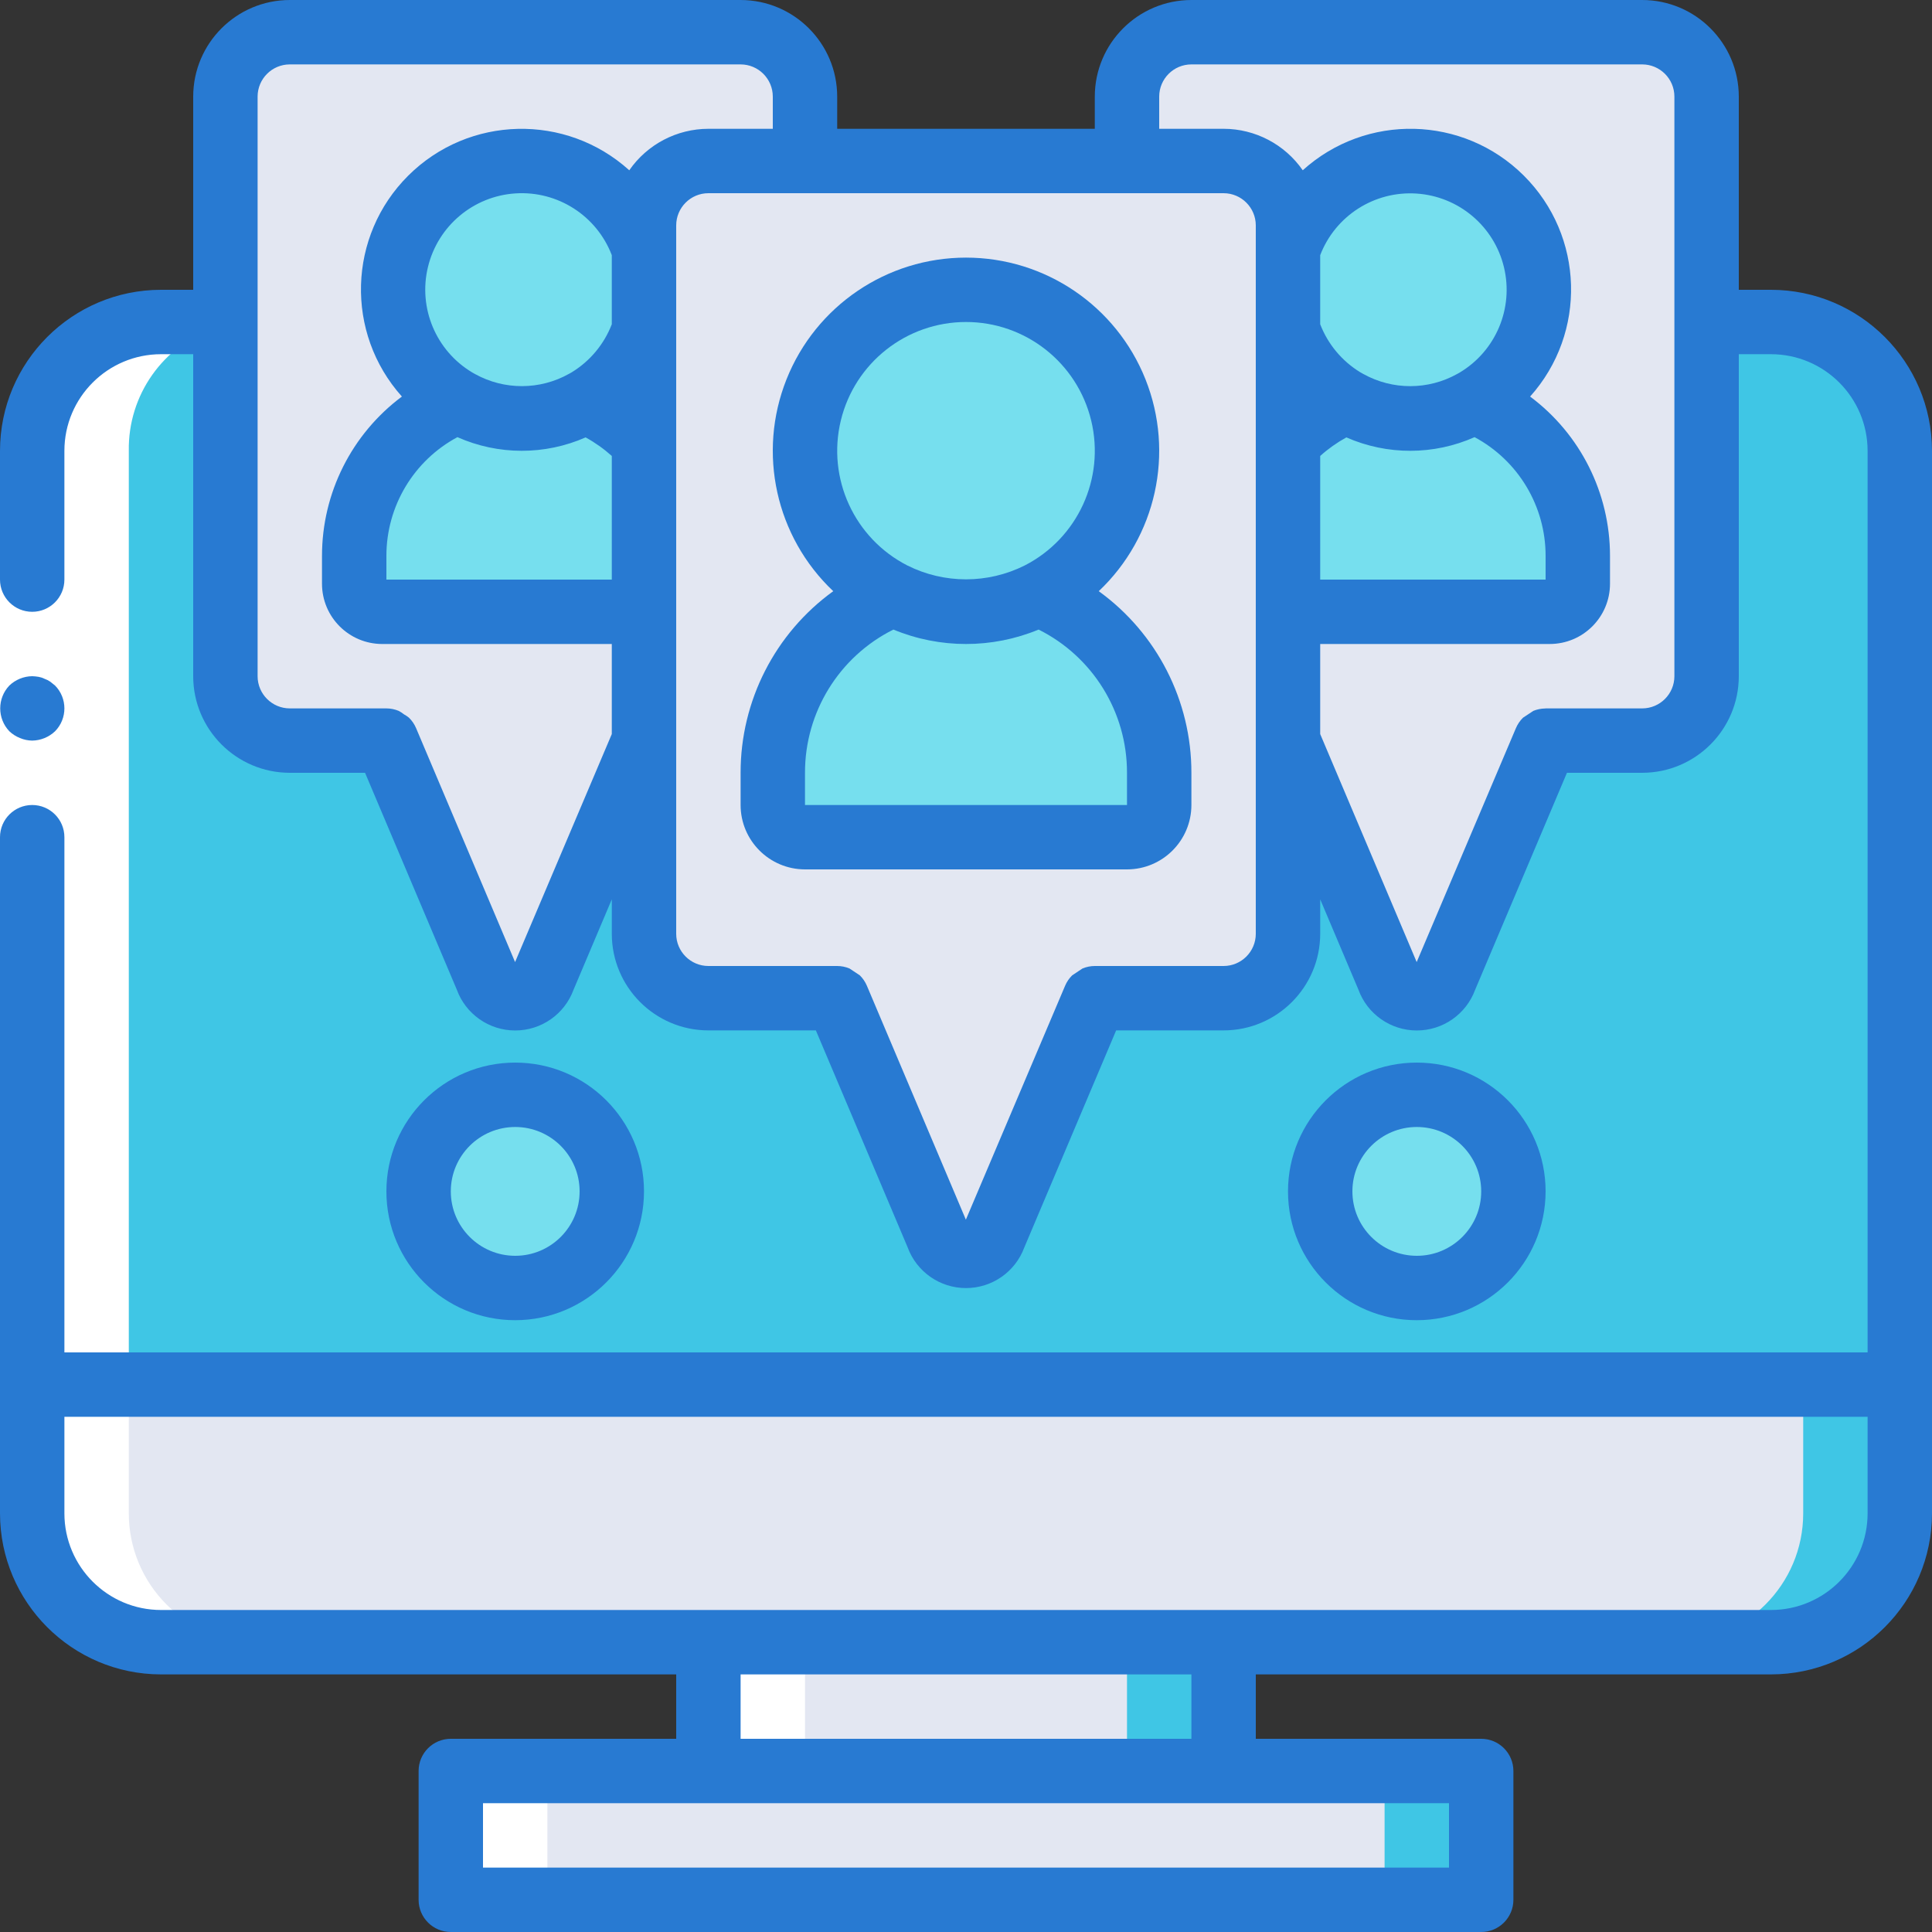 <?xml version="1.0"?>
<svg xmlns="http://www.w3.org/2000/svg" xmlns:xlink="http://www.w3.org/1999/xlink" version="1.1" id="Capa_1" x="0px" y="0px" viewBox="0 0 512 512" style="enable-background:new 0 0 512 512;" xml:space="preserve" width="512px" height="512px" class=""><rect x="0" y="0" width="512" height="512" fill="#333333" stroke="none"/><g><g>
	<g transform="translate(0 1)">
		<g>
			<rect x="187.733" y="412.525" style="fill:#3FC6E5" width="136.533" height="77.483" data-original="#7FACFA" class="" data-old_color="#7FACFA"/>
			<path style="fill:#3FC6E5" d="M42.667,84.333h426.667c18.851,0,34.133,15.282,34.133,34.133v281.6     c0,18.851-15.282,34.133-34.133,34.133H42.667c-18.851,0-34.133-15.282-34.133-34.133v-281.6     C8.533,99.615,23.815,84.333,42.667,84.333z" data-original="#7FACFA" class="" data-old_color="#7FACFA"/>
			<path style="fill:#3FC6E5" d="M128,468.333h256c4.713,0,8.533,3.821,8.533,8.533v17.067c0,4.713-3.82,8.533-8.533,8.533H128     c-4.713,0-8.533-3.821-8.533-8.533v-17.067C119.467,472.154,123.287,468.333,128,468.333z" data-original="#7FACFA" class="" data-old_color="#7FACFA"/>
		</g>
		<g>
			<polygon style="fill:#E3E7F2;" points="298.667,412.525 298.667,490.008 162.133,490.008 162.133,468.333 187.733,468.333      187.733,434.2 162.133,434.2 162.133,412.525    " data-original="#E3E7F2" class=""/>
			<path style="fill:#E3E7F2;" d="M42.667,84.333h401.067c18.851,0,34.133,15.282,34.133,34.133v281.6     c0,18.851-15.282,34.133-34.133,34.133H42.667c-18.851,0-34.133-15.282-34.133-34.133v-281.6     C8.533,99.615,23.815,84.333,42.667,84.333z" data-original="#E3E7F2" class=""/>
			<path style="fill:#E3E7F2;" d="M128,468.333h230.4c4.713,0,8.533,3.821,8.533,8.533v17.067c0,4.713-3.82,8.533-8.533,8.533H128     c-4.713,0-8.533-3.821-8.533-8.533v-17.067C119.467,472.154,123.287,468.333,128,468.333z" data-original="#E3E7F2" class=""/>
		</g>
		<path style="fill:#3FC6E5" d="M503.467,365.933V118.467c0.002-9.053-3.593-17.737-9.995-24.139    c-6.402-6.402-15.085-9.997-24.139-9.995H42.667c-9.053-0.002-17.737,3.593-24.139,9.995c-6.402,6.402-9.997,15.085-9.995,24.139    l0,247.467H503.467z" data-original="#7FACFA" class="" data-old_color="#7FACFA"/>
		
			<linearGradient id="SVGID_1_" gradientUnits="userSpaceOnUse" x1="-48.785" y1="651.621" x2="-48.006" y2="650.322" gradientTransform="matrix(469.356 0 0 -281.6 22957.988 183548.547)">
			<stop offset="0" style="stop-color:#D4E1F4"/>
			<stop offset="0.172" style="stop-color:#D4E1F4"/>
			<stop offset="0.2" style="stop-color:#D4E1F4"/>
			<stop offset="0.2" style="stop-color:#DAE4F4"/>
			<stop offset="0.201" style="stop-color:#EBEBF4"/>
			<stop offset="0.201" style="stop-color:#F6F1F4"/>
			<stop offset="0.202" style="stop-color:#FDF4F4"/>
			<stop offset="0.205" style="stop-color:#FFF5F4"/>
			<stop offset="0.252" style="stop-color:#FFF5F4"/>
			<stop offset="0.26" style="stop-color:#FFF5F4"/>
			<stop offset="0.26" style="stop-color:#D4E1F4"/>
			<stop offset="0.397" style="stop-color:#D4E1F4"/>
			<stop offset="0.42" style="stop-color:#D4E1F4"/>
			<stop offset="0.42" style="stop-color:#DAE4F4"/>
			<stop offset="0.421" style="stop-color:#EBEBF4"/>
			<stop offset="0.421" style="stop-color:#F6F1F4"/>
			<stop offset="0.422" style="stop-color:#FDF4F4"/>
			<stop offset="0.425" style="stop-color:#FFF5F4"/>
			<stop offset="0.489" style="stop-color:#FFF5F4"/>
			<stop offset="0.5" style="stop-color:#FFF5F4"/>
			<stop offset="0.5" style="stop-color:#F9F2F4"/>
			<stop offset="0.5" style="stop-color:#E8EBF4"/>
			<stop offset="0.5" style="stop-color:#DDE5F4"/>
			<stop offset="0.5" style="stop-color:#D6E2F4"/>
			<stop offset="0.501" style="stop-color:#D4E1F4"/>
			<stop offset="0.706" style="stop-color:#D4E1F4"/>
			<stop offset="0.74" style="stop-color:#D4E1F4"/>
			<stop offset="0.741" style="stop-color:#FFF5F4"/>
			<stop offset="0.835" style="stop-color:#FFF5F4"/>
			<stop offset="0.85" style="stop-color:#FFF5F4"/>
			<stop offset="0.851" style="stop-color:#D4E1F4"/>
		</linearGradient>
		
		<path style="fill:#E3E7F2;" d="M341.333,195.267l26.539,62.72c1.045,3.314,4.119,5.568,7.595,5.568    c3.475,0,6.549-2.254,7.595-5.568l26.539-62.72h25.6c9.414-0.028,17.039-7.652,17.067-17.067V24.6    c-0.028-9.414-7.652-17.039-17.067-17.067H315.733c-9.414,0.028-17.039,7.652-17.067,17.067v17.067L341.333,195.267z" data-original="#E3E7F2" class=""/>
		<g>
			<path style="fill:#76DFEE" d="M341.333,115.992c4.305-4.567,9.505-8.198,15.275-10.667c0.085,0,0.171-0.085,0.256-0.085h33.707     c0.085,0,0.171,0.085,0.256,0.085c16.516,6.914,27.277,23.056,27.307,40.96v7.424c-0.003,4.099-3.325,7.421-7.424,7.424h-69.376     V115.992z" data-original="#A4C2F7" class="" data-old_color="#A4C2F7"/>
			<path style="fill:#76DFEE" d="M341.333,64.963c5.312-15.845,21.325-25.505,37.819-22.814     c16.494,2.691,28.606,16.94,28.606,33.652s-12.112,30.961-28.606,33.652c-16.494,2.691-32.507-6.969-37.819-22.814V64.963z" data-original="#A4C2F7" class="" data-old_color="#A4C2F7"/>
		</g>
		<g>
			<path style="fill:#E3E7F2;" d="M170.667,195.267l-26.539,62.72c-1.045,3.314-4.119,5.568-7.595,5.568s-6.549-2.254-7.595-5.568     l-26.539-62.72H76.8c-9.414-0.028-17.039-7.652-17.067-17.067V24.6C59.761,15.186,67.386,7.561,76.8,7.533h119.467     c9.414,0.028,17.039,7.652,17.067,17.067v17.067L170.667,195.267z" data-original="#E3E7F2" class=""/>
			<path style="fill:#E3E7F2;" d="M341.333,58.733v187.733c-0.028,9.414-7.652,17.039-17.067,17.067h-34.133l-26.539,62.72     c-1.046,3.314-4.119,5.568-7.595,5.568c-3.475,0-6.549-2.253-7.595-5.568l-26.539-62.72h-34.133     c-9.414-0.028-17.039-7.653-17.067-17.067V58.733c0.028-9.414,7.652-17.039,17.067-17.067h136.533     C333.681,41.694,341.306,49.319,341.333,58.733z" data-original="#E3E7F2" class=""/>
		</g>
		<g>
			<path style="fill:#76DFEE" d="M275.456,156.44c19.216,7.876,31.761,26.592,31.744,47.36v8.533     c-0.014,4.707-3.826,8.52-8.533,8.533h-85.333c-4.707-0.014-8.52-3.826-8.533-8.533V203.8     c-0.017-20.768,12.528-39.484,31.744-47.36H275.456z" data-original="#A4C2F7" class="" data-old_color="#A4C2F7"/>
			<path style="fill:#76DFEE" d="M170.667,115.992c-4.305-4.567-9.505-8.198-15.275-10.667c-0.085,0-0.171-0.085-0.256-0.085     h-33.707c-0.085,0-0.171,0.085-0.256,0.085c-16.516,6.914-27.277,23.056-27.307,40.96v7.424c0.003,4.099,3.325,7.421,7.424,7.424     h69.376V115.992z" data-original="#A4C2F7" class="" data-old_color="#A4C2F7"/>
			<circle style="fill:#76DFEE" cx="136.533" cy="314.733" r="25.6" data-original="#A4C2F7" class="" data-old_color="#A4C2F7"/>
			<circle style="fill:#76DFEE" cx="375.467" cy="314.733" r="25.6" data-original="#A4C2F7" class="" data-old_color="#A4C2F7"/>
			<path style="fill:#76DFEE" d="M298.667,118.467c0,23.564-19.102,42.667-42.667,42.667c-23.564,0-42.667-19.102-42.667-42.667     S232.436,75.8,256,75.8c11.323-0.022,22.188,4.466,30.194,12.472S298.689,107.144,298.667,118.467z" data-original="#A4C2F7" class="" data-old_color="#A4C2F7"/>
			<path style="fill:#76DFEE" d="M170.667,64.963c-5.312-15.845-21.325-25.505-37.819-22.814     c-16.494,2.691-28.606,16.94-28.606,33.652s12.112,30.961,28.606,33.652c16.494,2.691,32.507-6.969,37.819-22.814V64.963z" data-original="#A4C2F7" class="" data-old_color="#A4C2F7"/>
		</g>
	</g>
	<g transform="translate(0 10)">
		<path style="fill:#FFFFFF;" d="M68.267,425.2h-25.6c-9.053,0.002-17.737-3.593-24.139-9.995s-9.997-15.085-9.995-24.139v-281.6    C8.059,91.118,22.527,75.848,40.875,75.333h16.299v1.451c-13.967,4.728-23.28,17.939-23.04,32.683v281.6    c-0.002,9.053,3.593,17.737,9.995,24.139S59.213,425.202,68.267,425.2z" data-original="#FFFFFF" class=""/>
		<path style="fill:#FFFFFF;" d="M145.067,467.867v17.067c0.014,4.707,3.826,8.519,8.533,8.533H128    c-4.707-0.014-8.519-3.826-8.533-8.533v-17.067c0.014-4.707,3.826-8.519,8.533-8.533h25.6    C148.893,459.347,145.081,463.16,145.067,467.867z" data-original="#FFFFFF" class=""/>
		<rect x="187.733" y="425.2" style="fill:#FFFFFF;" width="25.6" height="34.133" data-original="#FFFFFF" class=""/>
	</g>
	<g>
		<polygon style="fill:#FFFFFF;" points="17.067,119.467 17.067,230.4 17.067,366.933 0,366.933 0,230.4 0,119.467   " data-original="#FFFFFF" class=""/>
		<g>
			<path style="fill:#287AD2" d="M8.533,196.267c2.259-0.034,4.422-0.918,6.059-2.475c3.3-3.365,3.3-8.752,0-12.117l-1.279-1.025     c-0.476-0.324-0.993-0.583-1.538-0.771c-0.484-0.246-1.003-0.417-1.538-0.509c-0.563-0.096-1.133-0.153-1.704-0.171     c-2.259,0.031-4.423,0.915-6.059,2.475c-3.222,3.397-3.222,8.721,0,12.117c0.815,0.771,1.77,1.379,2.813,1.792     C6.314,196.022,7.417,196.254,8.533,196.267z" data-original="#428DFF" class="active-path" data-old_color="#287ad2"/>
			<path style="fill:#287AD2" d="M469.333,76.8H460.8V25.6C460.785,11.468,449.332,0.015,435.2,0H315.733     c-14.132,0.015-25.585,11.468-25.6,25.6v8.533h-68.267V25.6c-0.015-14.132-11.468-25.585-25.6-25.6H76.8     C62.668,0.015,51.215,11.468,51.2,25.6v51.2h-8.533C19.114,76.828,0.028,95.914,0,119.467V153.6c0,4.713,3.821,8.533,8.533,8.533     s8.533-3.821,8.533-8.533v-34.133c0.015-14.132,11.468-25.585,25.6-25.6H51.2V179.2c0.015,14.132,11.468,25.585,25.6,25.6h19.945     l24.309,57.454c2.366,6.494,8.535,10.82,15.446,10.833c6.912,0.013,13.096-4.29,15.487-10.775l10.146-23.98v9.134     c0.015,14.132,11.468,25.585,25.6,25.6h28.479l24.309,57.454c2.366,6.494,8.535,10.82,15.446,10.833s13.096-4.29,15.487-10.775     l24.334-57.513h28.479c14.132-0.015,25.585-11.468,25.6-25.6v-9.133l10.121,23.921c2.366,6.494,8.535,10.82,15.446,10.833     c6.912,0.013,13.096-4.29,15.487-10.775l24.334-57.513H435.2c14.132-0.015,25.585-11.468,25.6-25.6V93.867h8.533     c14.132,0.015,25.585,11.468,25.6,25.6V358.4H17.067V221.867c0-4.713-3.821-8.533-8.533-8.533S0,217.154,0,221.867v179.2     c0.028,23.553,19.114,42.639,42.667,42.667H179.2V460.8h-59.733c-4.713,0-8.533,3.821-8.533,8.533v34.133     c0,4.713,3.821,8.533,8.533,8.533h273.067c4.713,0,8.533-3.82,8.533-8.533v-34.133c0-4.713-3.82-8.533-8.533-8.533H332.8v-17.067     h136.533c23.553-0.028,42.639-19.114,42.667-42.667v-281.6C511.972,95.914,492.886,76.828,469.333,76.8z M136.5,254.958     l-26.235-62.001c-0.44-1.035-1.08-1.973-1.884-2.76c-0.406-0.333-0.843-0.628-1.304-0.879c-0.442-0.357-0.92-0.668-1.426-0.928     c-1.04-0.434-2.156-0.657-3.283-0.657H76.8c-4.71-0.006-8.527-3.823-8.533-8.533V25.6c0.006-4.71,3.823-8.527,8.533-8.533     h119.467c4.71,0.006,8.527,3.823,8.533,8.533v8.533h-17.067c-8.368,0.01-16.201,4.116-20.971,10.992     c-16.792-15.174-42.523-14.554-58.565,1.411s-16.784,41.693-1.689,58.557c-13.319,9.935-21.168,25.573-21.175,42.19v7.425     c0.01,8.81,7.149,15.949,15.958,15.958h60.842v23.866L136.5,254.958z M162.133,85.929c-2.048,5.316-5.799,9.805-10.667,12.764     c-0.23,0.114-0.451,0.242-0.669,0.374c-7.737,4.333-17.165,4.352-24.919,0.05c-0.236-0.148-0.48-0.286-0.73-0.411     c-9.61-5.742-14.366-17.069-11.735-27.951c2.631-10.881,12.036-18.785,23.208-19.503c11.172-0.718,21.511,5.918,25.512,16.374     V85.929z M121.221,115.849c10.811,4.801,23.145,4.824,33.974,0.065c2.493,1.368,4.821,3.019,6.938,4.918V153.6H102.4v-6.317     C102.405,134.138,109.636,122.06,121.221,115.849z M324.267,256h-34.109c-1.128,0-2.244,0.224-3.285,0.658     c-0.918,0.589-1.826,1.192-2.726,1.809c-0.802,0.786-1.44,1.723-1.879,2.757l-26.302,62.001l-26.235-62.001     c-0.44-1.035-1.08-1.973-1.884-2.76c-0.9-0.617-1.811-1.219-2.73-1.807c-1.04-0.434-2.156-0.657-3.283-0.657h-34.102     c-4.71-0.006-8.527-3.823-8.533-8.533V59.733c0.006-4.71,3.823-8.527,8.533-8.533h136.533c4.71,0.006,8.527,3.823,8.533,8.533     v187.733C332.794,252.177,328.977,255.994,324.267,256z M349.867,120.832c2.116-1.899,4.444-3.549,6.936-4.917     c10.83,4.759,23.164,4.735,33.975-0.066c11.586,6.211,18.818,18.289,18.822,31.435v6.317h-59.733V120.832z M386.799,98.75     c-0.195,0.1-0.385,0.206-0.572,0.32c-7.739,4.338-17.174,4.354-24.928,0.041c-0.276-0.176-0.562-0.337-0.856-0.482     c-4.823-2.959-8.54-7.421-10.577-12.7V67.626c4.015-10.446,14.36-17.064,25.528-16.331s20.558,8.647,23.173,19.528     C401.183,81.705,396.414,93.022,386.799,98.75L386.799,98.75z M443.733,179.2c-0.005,4.711-3.822,8.529-8.533,8.533h-25.6     l-0.109,0.022c-1.077,0.012-2.141,0.227-3.138,0.634c-0.923,0.587-1.835,1.19-2.736,1.809c-0.803,0.787-1.443,1.726-1.882,2.761     l-26.301,61.999l-25.567-60.422v-23.87h60.842c8.81-0.01,15.949-7.149,15.958-15.958v-7.425     c-0.006-16.616-7.854-32.254-21.173-42.189c15.102-16.863,14.363-42.597-1.682-58.566s-41.782-16.585-58.573-1.403     c-4.769-6.876-12.603-10.982-20.971-10.992H307.2V25.6c0.006-4.71,3.823-8.527,8.533-8.533H435.2     c4.711,0.005,8.529,3.822,8.533,8.533V179.2z M384,494.933H128v-17.067h256V494.933z M315.733,460.8H196.267v-17.067h119.467     V460.8z M469.333,426.667H42.667c-14.132-0.015-25.585-11.468-25.6-25.6v-25.6h477.867v25.6     C494.918,415.199,483.465,426.651,469.333,426.667z" data-original="#428DFF" class="active-path" data-old_color="#287ad2"/>
			<path style="fill:#287AD2" d="M291.181,156.67c15.234-14.408,20.143-36.649,12.39-56.131     C295.817,81.057,276.968,68.271,256,68.271s-39.817,12.785-47.571,32.267c-7.754,19.482-2.844,41.723,12.39,56.131     c-15.438,11.17-24.572,29.075-24.552,48.13v8.533c0.009,9.422,7.645,17.057,17.067,17.067h85.333     c9.422-0.009,17.057-7.645,17.067-17.067V204.8C315.754,185.745,306.62,167.839,291.181,156.67z M256,85.333     c15.769,0.002,29.485,10.805,33.182,26.135c3.697,15.33-3.588,31.197-17.623,38.386c-9.796,4.906-21.332,4.902-31.125-0.009     c-14.031-7.191-21.312-23.057-17.613-38.384C226.519,96.134,240.233,85.334,256,85.333z M298.667,213.333h-85.334l0-8.533     c-0.031-16.074,9.044-30.779,23.426-37.958c12.321,5.099,26.163,5.1,38.484,0.002c14.38,7.179,23.454,21.884,23.423,37.957     L298.667,213.333z" data-original="#428DFF" class="active-path" data-old_color="#287ad2"/>
			<path style="fill:#287AD2" d="M170.667,315.733c0-18.851-15.282-34.133-34.133-34.133S102.4,296.882,102.4,315.733     c0,18.851,15.282,34.133,34.133,34.133C155.376,349.845,170.645,334.576,170.667,315.733z M119.467,315.733     c0-9.426,7.641-17.067,17.067-17.067c9.426,0,17.067,7.641,17.067,17.067c0,9.426-7.641,17.067-17.067,17.067     C127.112,332.791,119.476,325.155,119.467,315.733z" data-original="#428DFF" class="active-path" data-old_color="#287ad2"/>
			<path style="fill:#287AD2" d="M409.6,315.733c0-18.851-15.282-34.133-34.133-34.133c-18.851,0-34.133,15.282-34.133,34.133     c0,18.851,15.282,34.133,34.133,34.133C394.309,349.845,409.578,334.576,409.6,315.733z M358.4,315.733     c0-9.426,7.641-17.067,17.067-17.067c9.426,0,17.067,7.641,17.067,17.067c0,9.426-7.641,17.067-17.067,17.067     C366.045,332.791,358.409,325.155,358.4,315.733z" data-original="#428DFF" class="active-path" data-old_color="#287ad2"/>
		</g>
	</g>
</g></g> </svg>
